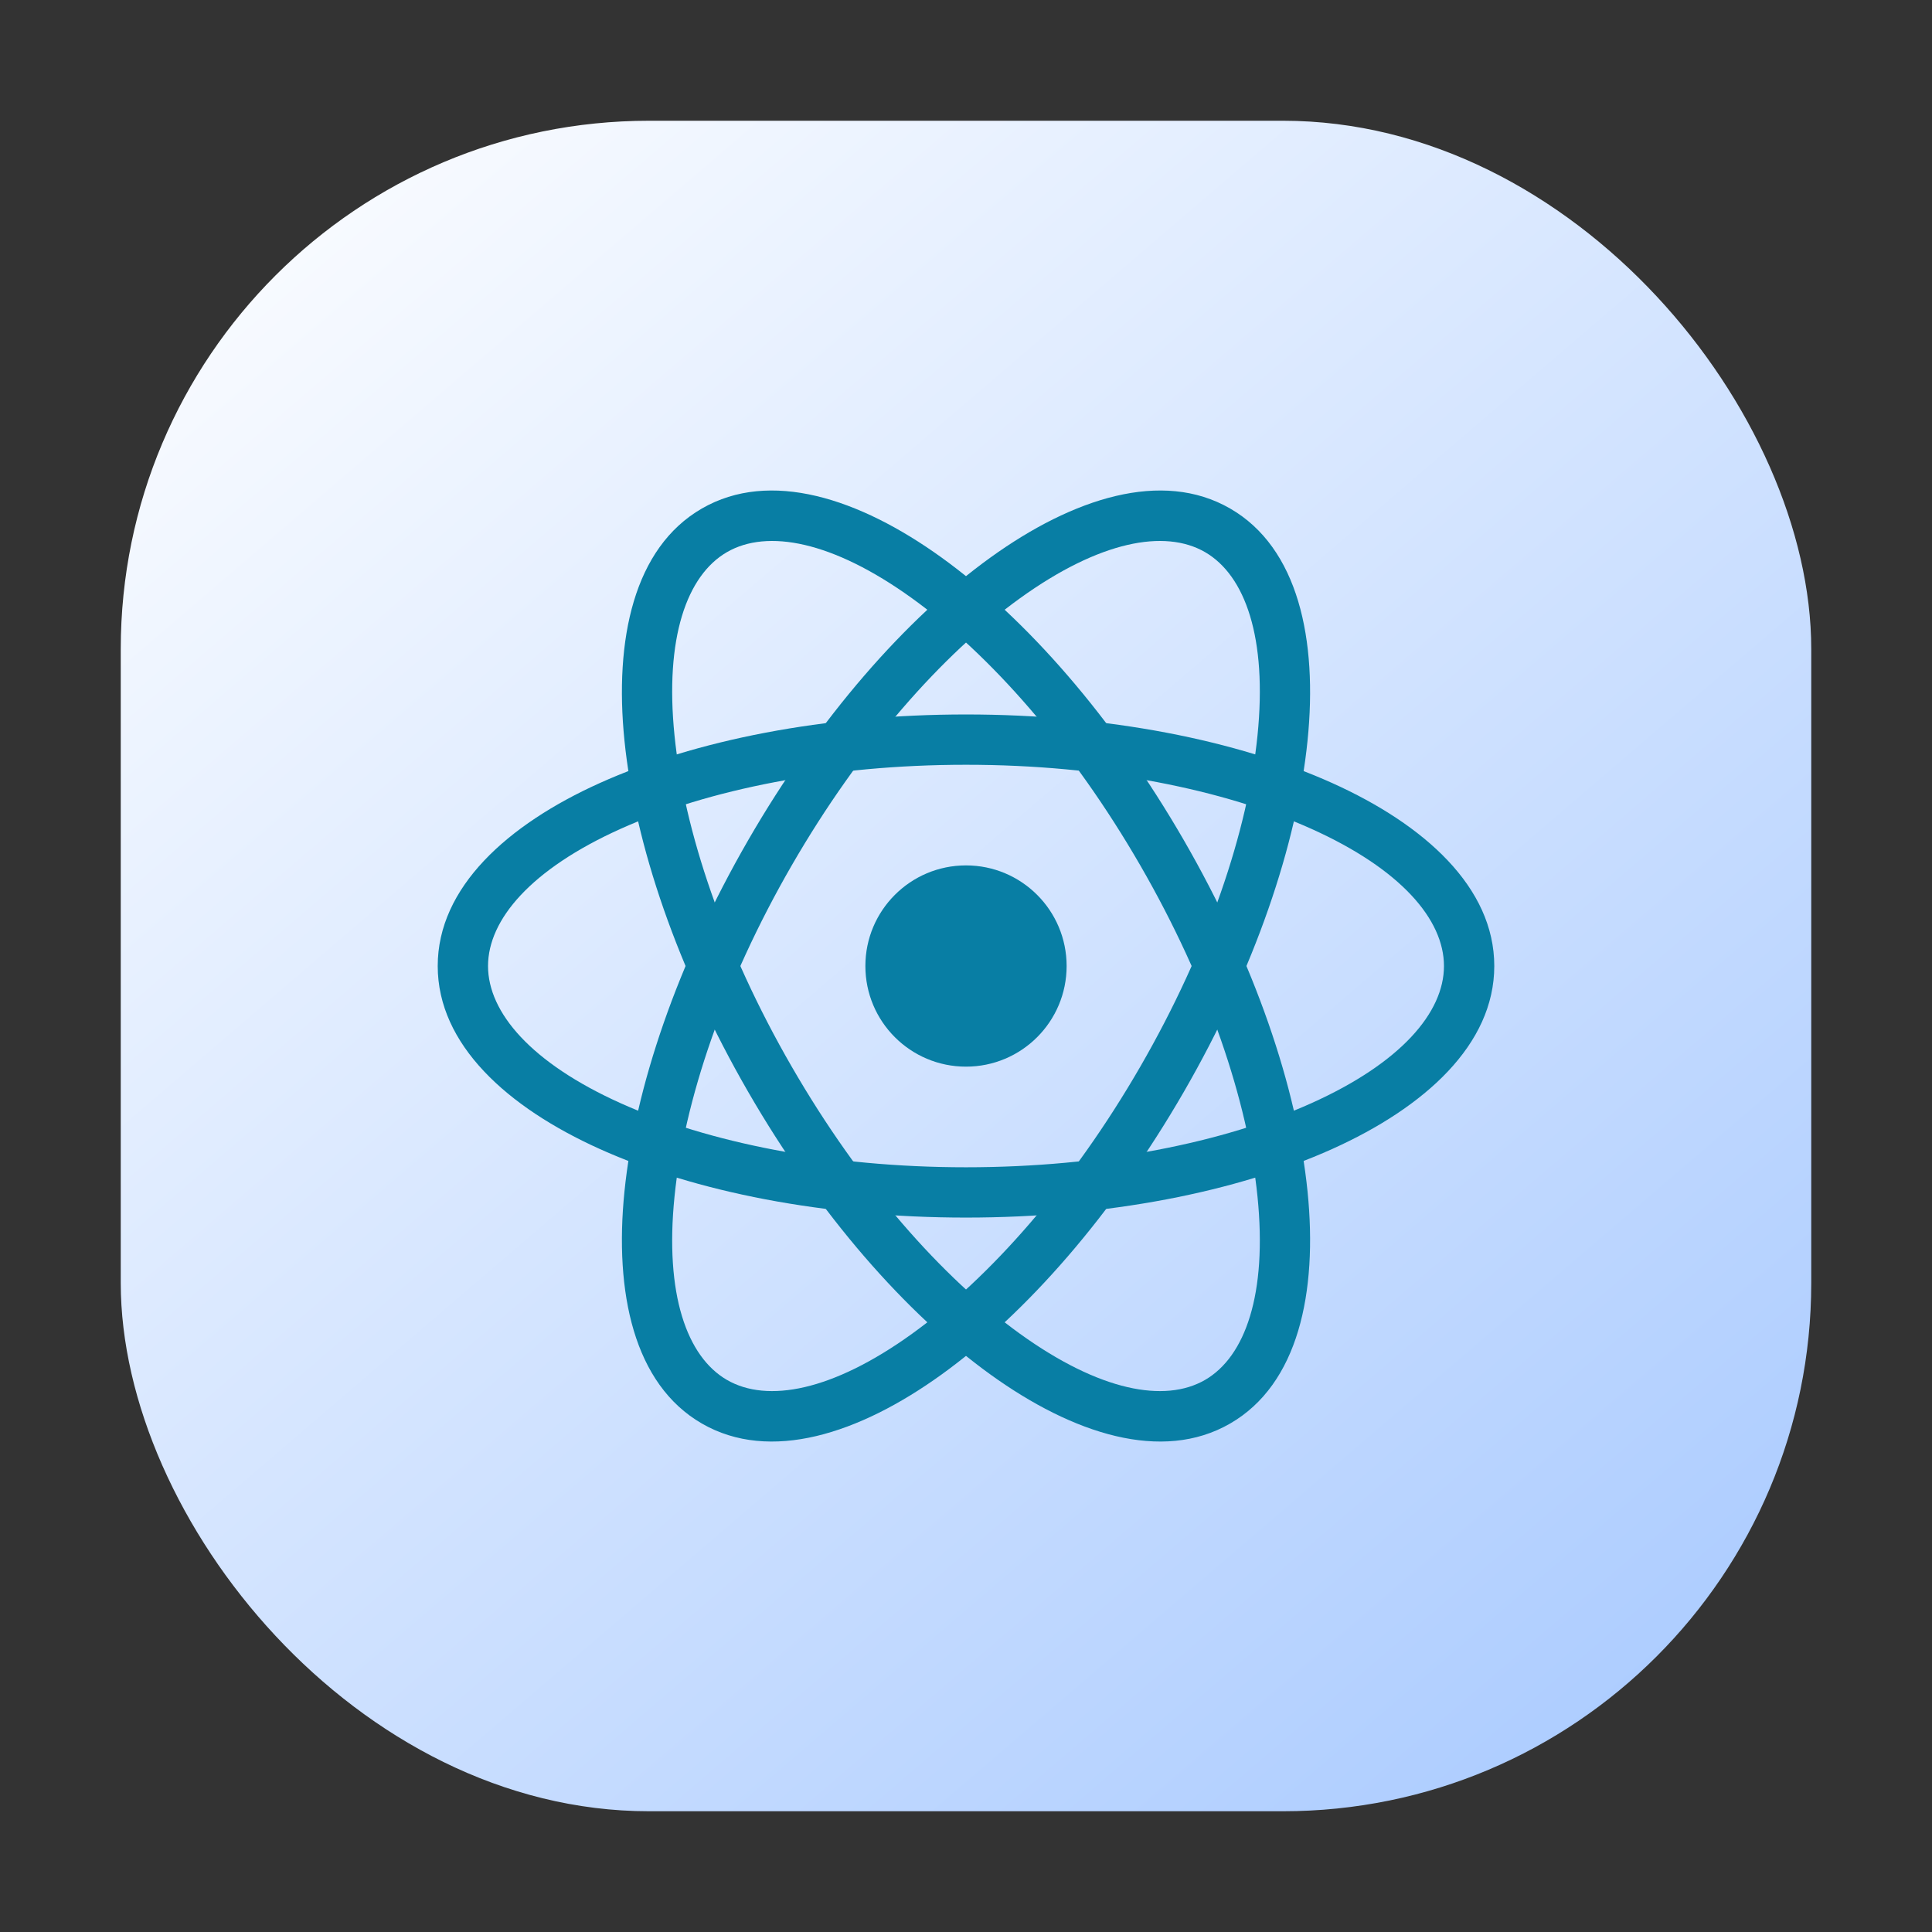 <svg xmlns="http://www.w3.org/2000/svg" width="256" height="256" fill="none" viewBox="0 0 256 256" id="react">
  <rect x="0" y="0" width="256" height="256" fill="#333333" stroke="none"/>
  <rect width="224" height="224" x="16" y="16" fill="url(#paint0_linear_531_13652)" rx="70"></rect>
  <path fill="#087EA4" d="M128 141.336C135.364 141.336 141.333 135.367 141.333 128.003C141.333 120.639 135.364 114.67 128 114.67C120.636 114.67 114.667 120.639 114.667 128.003C114.667 135.367 120.636 141.336 128 141.336Z"></path>
  <path fill="#087EA4" fill-rule="evenodd" d="M82.227 109.829C70.372 115.164 64.667 121.847 64.667 128.003C64.667 134.158 70.372 140.841 82.227 146.176C93.77 151.371 109.95 154.67 128 154.67C146.05 154.67 162.23 151.371 173.773 146.176C185.628 140.841 191.333 134.158 191.333 128.003C191.333 121.847 185.628 115.164 173.773 109.829C162.23 104.635 146.05 101.336 128 101.336C109.95 101.336 93.77 104.635 82.227 109.829ZM79.492 103.75C92.078 98.086 109.231 94.67 128 94.67C146.769 94.67 163.922 98.086 176.508 103.75C188.781 109.273 198 117.59 198 128.003C198 138.416 188.781 146.733 176.508 152.256C163.922 157.919 146.769 161.336 128 161.336C109.231 161.336 92.078 157.919 79.492 152.256C67.219 146.733 58 138.416 58 128.003C58 117.59 67.219 109.273 79.492 103.75Z" clip-rule="evenodd"></path>
  <path fill="#087EA4" fill-rule="evenodd" d="M120.853 79.277C110.305 71.677 101.665 70.078 96.334 73.155C91.003 76.233 88.068 84.515 89.376 97.45C90.649 110.043 95.882 125.705 104.907 141.337C113.932 156.968 124.879 169.331 135.148 176.73C145.696 184.33 154.336 185.93 159.667 182.852C164.998 179.774 167.933 171.492 166.626 158.557C165.353 145.964 160.12 130.302 151.095 114.67C142.07 99.039 131.123 86.676 120.853 79.277ZM124.75 73.868C135.948 81.936 147.484 95.082 156.868 111.337C166.253 127.592 171.87 144.155 173.259 157.887C174.612 171.277 172.019 183.419 163.001 188.625C153.983 193.832 142.171 190.007 131.251 182.139C120.053 174.072 108.518 160.925 99.133 144.67C89.749 128.416 84.131 111.852 82.743 98.121C81.389 84.731 83.983 72.588 93.001 67.382C102.019 62.175 113.831 66 124.75 73.868Z" clip-rule="evenodd"></path>
  <path fill="#087EA4" fill-rule="evenodd" d="M166.626 97.45C167.933 84.515 164.998 76.233 159.667 73.155C154.336 70.078 145.696 71.677 135.148 79.277C124.879 86.676 113.932 99.039 104.907 114.67C95.882 130.302 90.649 145.964 89.376 158.557C88.068 171.492 91.003 179.774 96.334 182.852C101.665 185.93 110.305 184.33 120.853 176.73C131.123 169.331 142.07 156.968 151.095 141.337C160.12 125.705 165.353 110.043 166.626 97.45ZM173.259 98.121C171.87 111.852 166.253 128.416 156.868 144.67C147.484 160.925 135.948 174.072 124.75 182.139C113.831 190.007 102.019 193.832 93.001 188.625C83.983 183.419 81.389 171.277 82.743 157.887C84.131 144.155 89.749 127.592 99.133 111.337C108.518 95.082 120.053 81.936 131.251 73.868C142.171 66 153.983 62.175 163.001 67.382C172.019 72.588 174.612 84.731 173.259 98.121Z" clip-rule="evenodd"></path>
  <defs>
    <linearGradient id="paint0_linear_531_13652" x1="16" x2="208" y1="16" y2="240" gradientUnits="userSpaceOnUse">
      <stop stop-color="#fff"></stop>
      <stop offset="1" stop-color="#ACCCFF"></stop>
    </linearGradient>
  </defs>
</svg>
